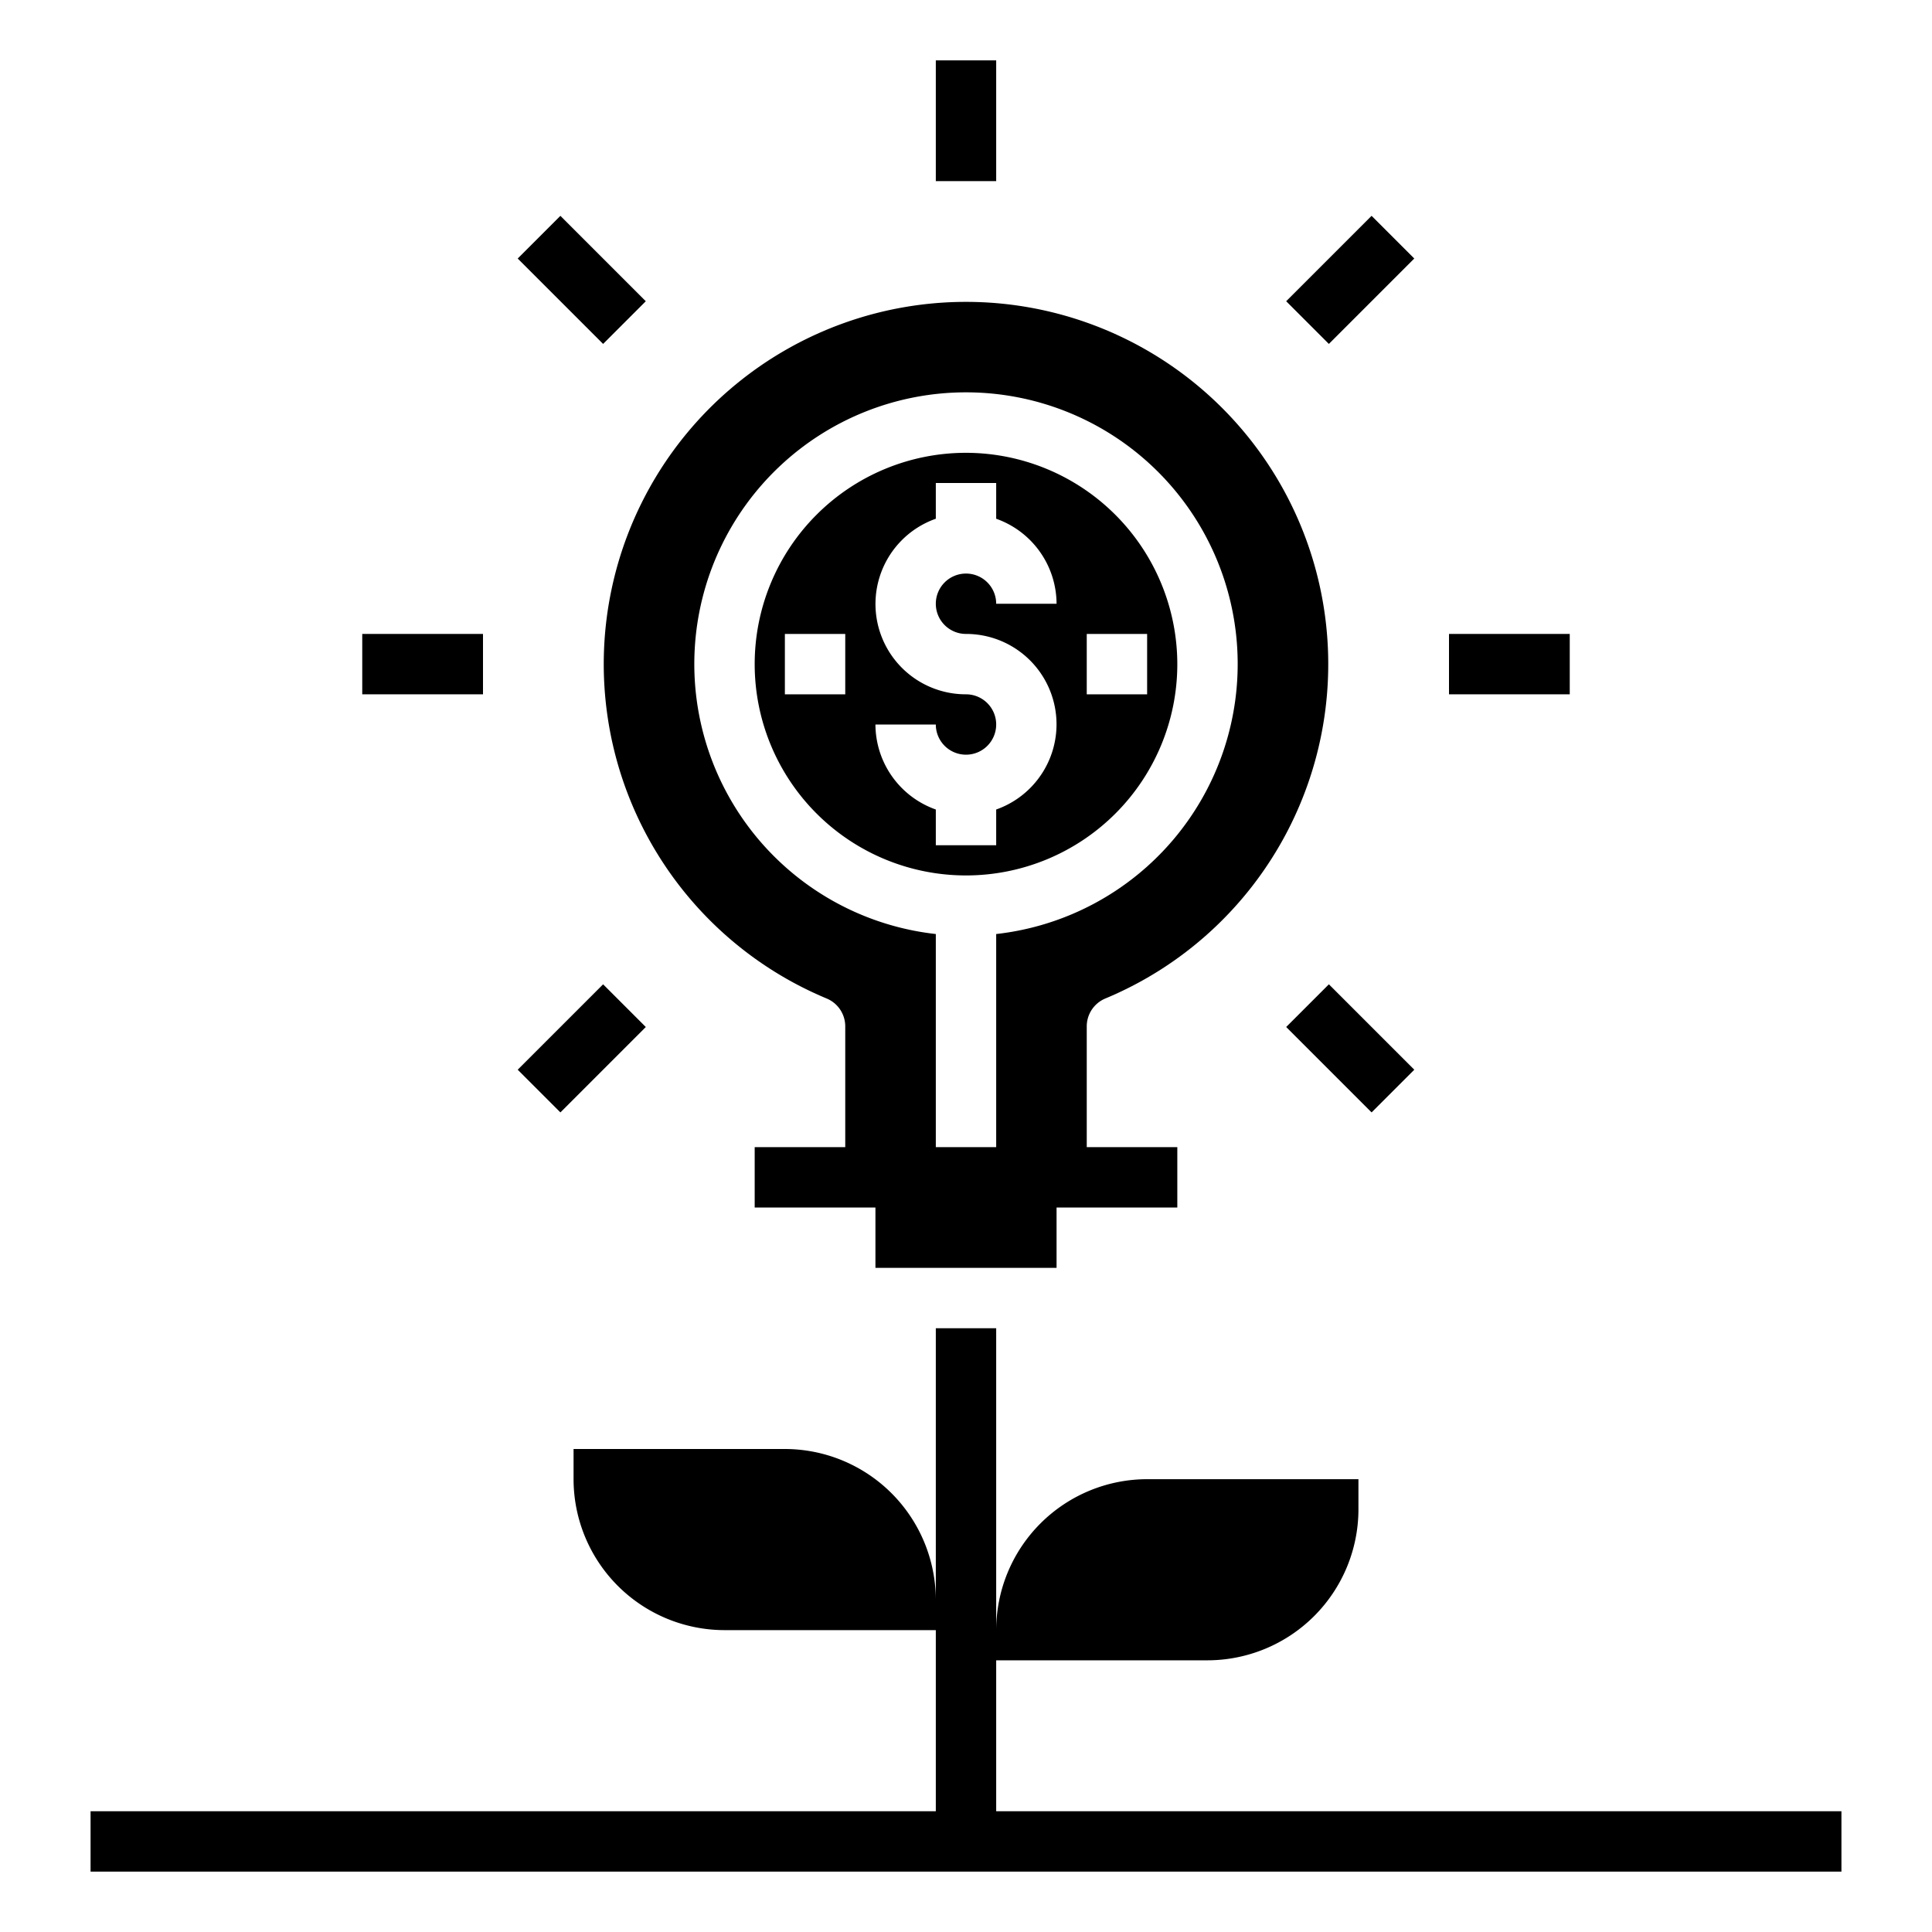 <svg xmlns="http://www.w3.org/2000/svg" viewBox="0 0 64 64" x="0px" y="0px"><g data-name="Idea make Money"><rect x="31" y="2" width="2" height="4"></rect><rect x="18.272" y="7.271" width="2" height="4.001" transform="translate(-0.912 16.343) rotate(-45)"></rect><rect x="12" y="21" width="4" height="2"></rect><rect x="17.271" y="33.728" width="4.001" height="2" transform="translate(-18.912 23.799) rotate(-45)"></rect><rect x="42.728" y="8.272" width="4.001" height="2" transform="translate(6.544 34.343) rotate(-45)"></rect><rect x="48" y="21" width="4" height="2"></rect><rect x="43.728" y="32.728" width="2" height="4.001" transform="translate(-11.456 41.799) rotate(-45)"></rect><path d="M36.615,33.077a12,12,0,1,0-9.23,0A1,1,0,0,1,28,34v4H25v2h4v2h6V40h4V38H36V34A1,1,0,0,1,36.615,33.077ZM33,30.941V38H31V30.941a9,9,0,1,1,2,0Z"></path><path d="M32,15a7,7,0,1,0,7,7A7.009,7.009,0,0,0,32,15Zm-4,8H26V21h2Zm4-2a2.993,2.993,0,0,1,1,5.816V28H31V26.816A3,3,0,0,1,29,24h2a1,1,0,1,0,1-1,2.993,2.993,0,0,1-1-5.816V16h2v1.184A3,3,0,0,1,35,20H33a1,1,0,1,0-1,1Zm4,2V21h2v2Z"></path><path d="M33,60V55h7a5.006,5.006,0,0,0,5-5V49H38a5.006,5.006,0,0,0-5,5V44H31v9a5.006,5.006,0,0,0-5-5H19v1a5.006,5.006,0,0,0,5,5h7v6H3v2H61V60Z"></path></g></svg>